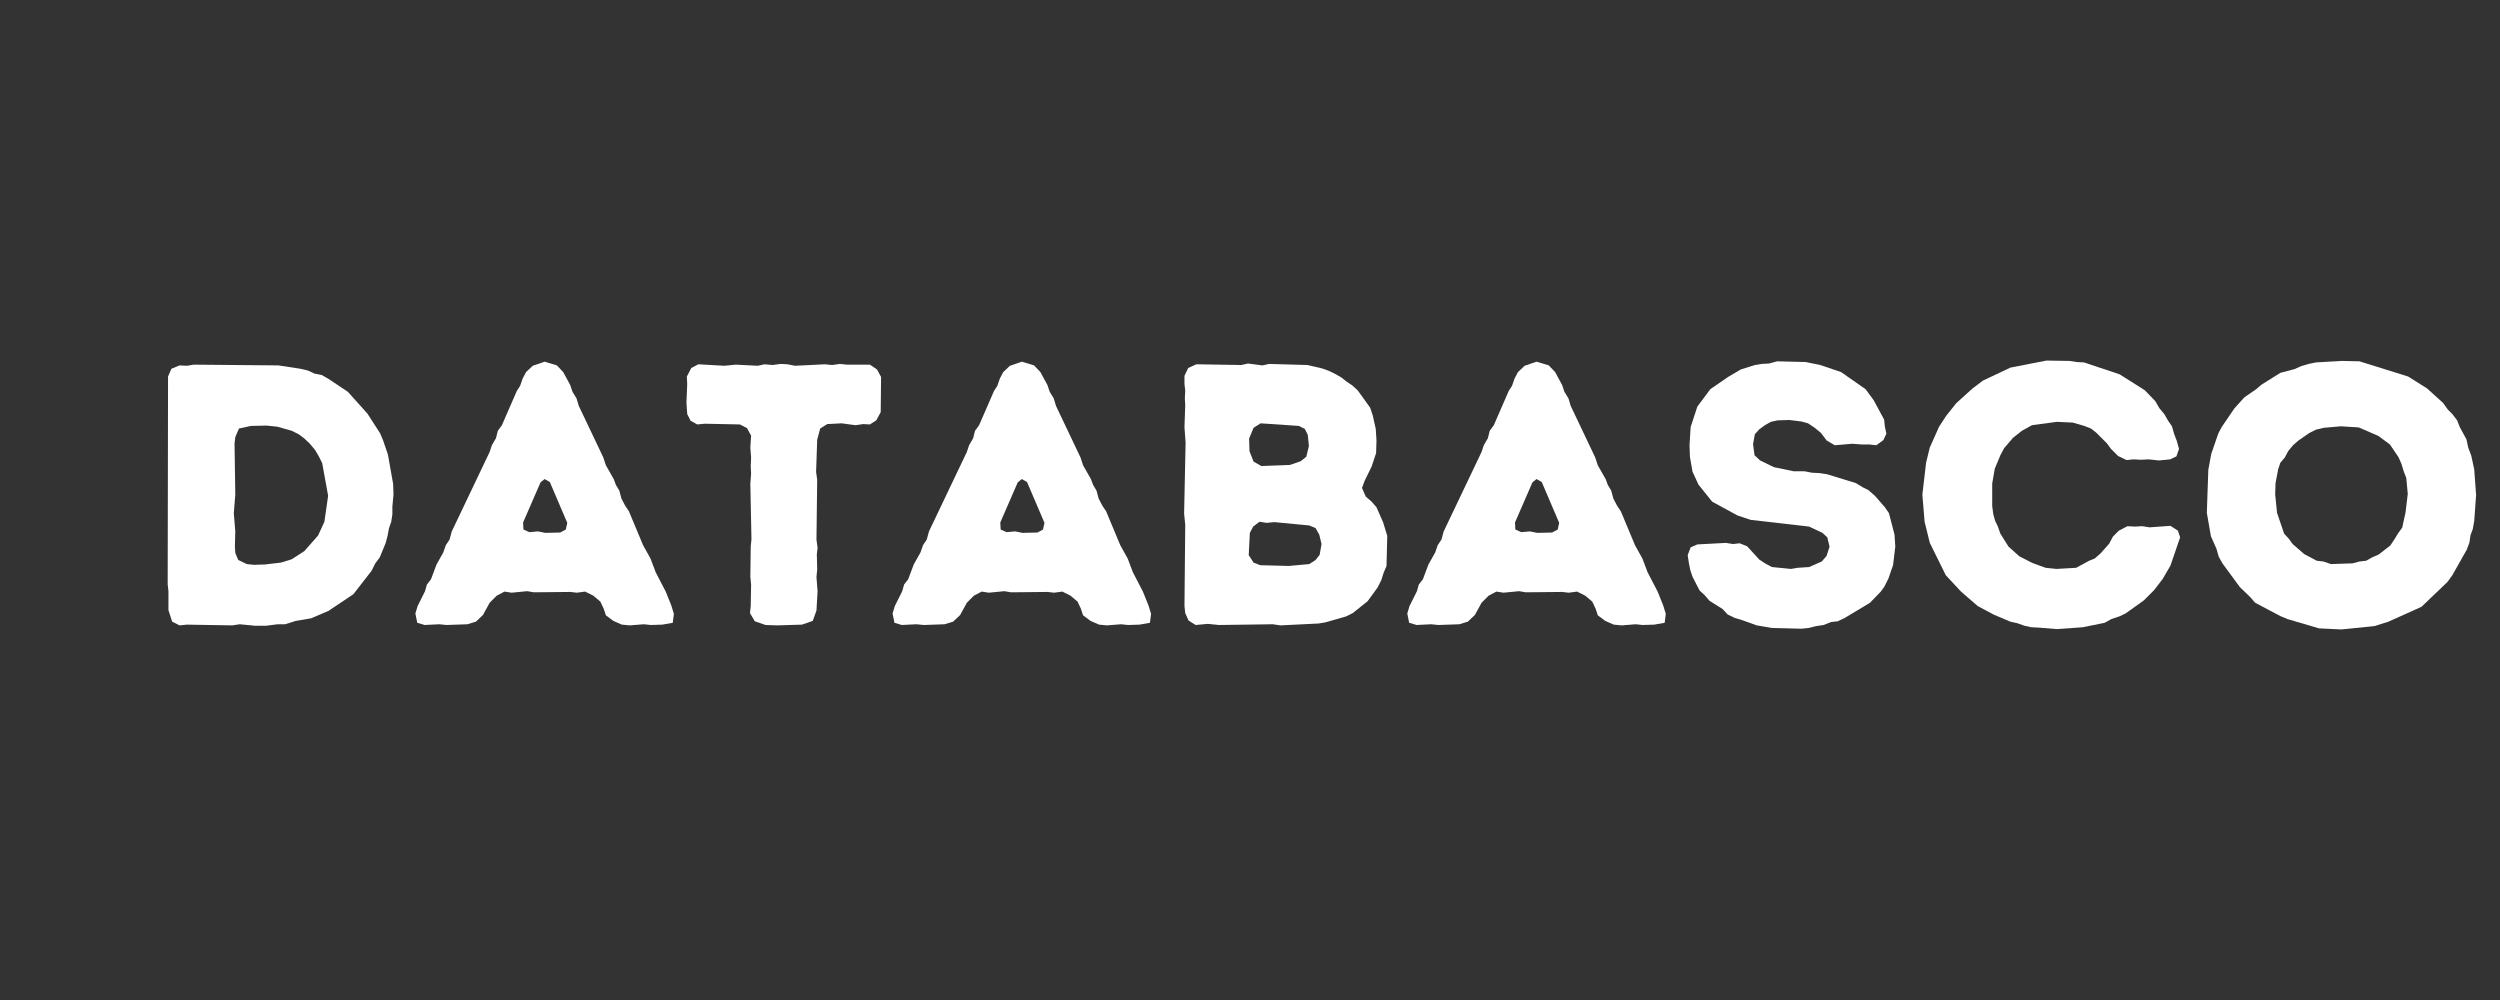 <svg xmlns="http://www.w3.org/2000/svg" xmlns:xlink="http://www.w3.org/1999/xlink" width="375pt" height="150pt" viewBox="0 0 375 150" version="1.2">
<rect x="0" y="0" width="375" height="150" fill="#333333" stroke="none"/>
<defs>
<g>
<symbol overflow="visible" id="glyph0-0">
<path style="stroke:none;" d="M 17.16 0.168 L 18.828 0.168 L 20.555 -0.055 L 21.672 -0.055 L 23.285 -0.559 L 25.57 -0.945 L 28.188 -2.062 L 31.922 -4.566 L 34.652 -8.078 L 35.207 -9.191 L 35.875 -10.082 L 36.77 -12.258 L 37.047 -13.312 L 37.27 -14.484 L 37.602 -15.43 L 37.77 -16.547 L 37.77 -17.715 L 37.938 -19.496 L 37.883 -21.113 L 37.102 -25.516 L 36.379 -27.633 L 35.934 -28.691 L 34.039 -31.641 L 31.086 -34.93 L 28.246 -36.824 L 27.188 -37.438 L 26.07 -37.66 L 25.125 -38.105 L 23.953 -38.383 L 20.668 -38.883 L 7.965 -38.996 L 6.965 -38.828 L 5.848 -38.883 L 4.625 -38.383 L 4.121 -37.215 L 4.066 -6.07 L 4.18 -5.016 L 4.18 -2.172 L 4.734 -0.445 L 5.848 0.113 L 6.965 0 L 13.762 0.113 L 14.875 -0.055 Z M 16.992 -8.969 L 15.934 -9.082 L 14.652 -9.691 L 14.207 -10.75 L 14.148 -11.699 L 14.207 -13.984 L 13.984 -16.711 L 14.207 -19.496 L 14.094 -27.188 L 14.207 -28.133 L 14.762 -29.414 L 16.547 -29.805 L 18.887 -29.859 L 20.5 -29.691 L 22.672 -29.078 L 23.676 -28.578 L 24.512 -27.965 L 25.348 -27.188 L 26.184 -26.184 L 26.738 -25.234 L 27.242 -24.234 L 28.133 -19.332 L 27.574 -15.43 L 26.629 -13.371 L 24.566 -11.031 L 22.672 -9.805 L 21.059 -9.305 L 18.664 -9.023 Z M 16.992 -8.969 "/>
</symbol>
<symbol overflow="visible" id="glyph0-1">
<path style="stroke:none;" d="M 32.867 0.113 L 34.984 -0.055 L 36.043 0.055 L 37.77 0 L 39.332 -0.277 L 39.496 -1.617 L 39.105 -2.898 L 38.273 -4.957 L 36.77 -7.855 L 35.988 -9.918 L 34.875 -11.922 L 32.758 -16.992 L 32.199 -17.828 L 31.641 -18.887 L 31.309 -20.109 L 30.809 -20.945 L 30.473 -21.836 L 29.301 -23.898 L 28.914 -25.07 L 25.234 -32.812 L 24.902 -33.926 L 24.289 -34.93 L 23.953 -35.934 L 22.895 -37.883 L 21.949 -38.883 L 20.109 -39.441 L 18.328 -38.828 L 17.324 -37.883 L 16.824 -36.934 L 16.434 -35.82 L 15.934 -35.039 L 13.703 -29.914 L 13.09 -29.078 L 12.812 -27.965 L 12.199 -26.906 L 11.867 -25.906 L 6.184 -13.984 L 5.848 -12.758 L 5.293 -11.922 L 4.902 -10.809 L 3.898 -9.023 L 3.062 -6.797 L 2.453 -6.016 L 2.172 -5.016 L 1.059 -2.785 L 0.723 -1.672 L 1.004 -0.277 L 2.117 0.055 L 4.289 -0.055 L 5.402 0.055 L 8.523 -0.055 L 9.805 -0.445 L 10.863 -1.449 L 11.867 -3.285 L 12.926 -4.344 L 14.094 -4.957 L 15.152 -4.789 L 17.492 -5.016 L 18.496 -4.848 L 23.953 -4.902 L 24.957 -4.789 L 26.184 -4.957 L 27.41 -4.344 L 28.469 -3.453 L 28.969 -2.395 L 29.301 -1.395 L 30.418 -0.559 L 31.699 0 Z M 20.223 -13.762 L 19.109 -13.984 L 17.828 -13.871 L 16.934 -14.262 L 16.879 -15.32 L 19.496 -21.336 L 20.109 -21.836 L 20.891 -21.391 L 23.508 -15.266 L 23.285 -14.262 L 22.449 -13.816 Z M 20.223 -13.762 "/>
</symbol>
<symbol overflow="visible" id="glyph0-2">
<path style="stroke:none;" d="M 14.539 0.113 L 18.273 0 L 19.887 -0.559 L 20.445 -2.117 L 20.613 -5.016 L 20.445 -7.129 L 20.555 -8.301 L 20.5 -10.527 L 20.613 -11.531 L 20.445 -12.758 L 20.555 -21.727 L 20.391 -22.895 L 20.555 -27.742 L 21.004 -29.414 L 22.062 -30.082 L 24.234 -30.195 L 26.293 -29.914 L 27.465 -30.082 L 28.469 -30.027 L 29.414 -30.641 L 30.082 -31.867 L 30.137 -37.156 L 29.527 -38.273 L 28.469 -38.996 L 25.012 -38.996 L 23.953 -39.105 L 22.785 -38.941 L 21.727 -39.051 L 17.215 -38.828 L 16.102 -39.051 L 15.043 -39.105 L 13.871 -38.941 L 12.645 -39.051 L 11.645 -38.828 L 8.355 -38.996 L 6.629 -38.828 L 2.73 -39.051 L 1.672 -38.496 L 1.004 -37.215 L 1.059 -36.098 L 0.945 -33.312 L 1.059 -31.586 L 1.559 -30.586 L 2.562 -30.027 L 3.676 -30.137 L 8.969 -30.027 L 10.027 -29.469 L 10.641 -28.355 L 10.527 -26.574 L 10.641 -25.012 L 10.586 -23.789 L 10.641 -22.672 L 10.527 -21.113 L 10.695 -12.812 L 10.586 -11.699 L 10.527 -7.188 L 10.641 -6.016 L 10.586 -2.785 L 10.473 -1.727 L 11.199 -0.5 L 12.812 0.055 Z M 14.539 0.113 "/>
</symbol>
<symbol overflow="visible" id="glyph0-3">
<path style="stroke:none;" d="M 4.18 -1.727 L 4.68 -0.613 L 5.738 0.055 L 7.578 -0.113 L 9.246 0.055 L 17.324 -0.055 L 18.441 0.113 L 24.176 -0.168 L 25.18 -0.336 L 28.301 -1.227 L 29.301 -1.727 L 31.531 -3.508 L 33.035 -5.57 L 33.594 -6.684 L 33.926 -7.742 L 34.371 -8.801 L 34.484 -13.312 L 33.871 -15.32 L 32.867 -17.605 L 32.145 -18.441 L 31.254 -19.219 L 30.695 -20.5 L 31.086 -21.559 L 32.145 -23.73 L 32.812 -25.738 L 32.867 -27.633 L 32.758 -29.359 L 32.312 -31.363 L 31.922 -32.535 L 30.082 -35.098 L 29.246 -35.875 L 28.41 -36.434 L 27.633 -37.047 L 26.684 -37.602 L 25.625 -38.105 L 24.68 -38.438 L 22.508 -38.941 L 16.77 -39.105 L 15.766 -38.883 L 13.594 -39.164 L 12.59 -38.941 L 5.848 -39.051 L 4.625 -38.496 L 4.066 -37.324 L 4.066 -36.098 L 4.18 -35.098 L 4.121 -33.926 L 4.18 -32.922 L 4.066 -29.637 L 4.234 -27.297 L 4.012 -16.656 L 4.18 -14.984 L 4.066 -2.785 Z M 15.598 -23.789 L 14.43 -24.457 L 13.816 -26.016 L 13.762 -27.91 L 14.43 -29.527 L 15.488 -30.195 L 21.227 -29.805 L 22.117 -29.359 L 22.562 -28.469 L 22.73 -26.797 L 22.34 -25.18 L 21.504 -24.512 L 19.887 -23.953 Z M 15.43 -8.914 L 14.43 -9.305 L 13.703 -10.418 L 13.871 -13.762 L 14.371 -14.707 L 15.32 -15.43 L 16.379 -15.266 L 17.547 -15.375 L 22.785 -14.875 L 23.73 -14.484 L 24.289 -13.48 L 24.625 -12.09 L 24.344 -10.473 L 23.73 -9.691 L 22.785 -9.082 L 19.723 -8.801 Z M 15.43 -8.914 "/>
</symbol>
<symbol overflow="visible" id="glyph0-4">
<path style="stroke:none;" d="M 14.984 0.5 L 19.387 0.613 L 20.5 0.5 L 21.613 0.223 L 22.73 0.055 L 23.844 -0.391 L 24.848 -0.5 L 25.906 -1.004 L 29.691 -3.285 L 31.309 -4.957 L 31.867 -5.738 L 32.477 -6.965 L 32.812 -7.965 L 33.148 -8.914 L 33.48 -11.699 L 33.371 -13.48 L 32.535 -16.711 L 31.922 -17.605 L 30.473 -19.273 L 29.469 -20.168 L 28.578 -20.613 L 27.574 -21.227 L 23.23 -22.562 L 22.117 -22.73 L 21.004 -22.785 L 19.832 -23.008 L 18.215 -23.008 L 15.266 -23.621 L 13.203 -24.625 L 12.367 -25.402 L 12.145 -27.074 L 12.422 -28.578 L 13.09 -29.301 L 13.926 -29.914 L 14.82 -30.418 L 15.82 -30.641 L 17.605 -30.695 L 19.387 -30.473 L 20.391 -30.195 L 21.391 -29.527 L 22.34 -28.746 L 23.176 -27.633 L 24.398 -26.906 L 27.02 -27.129 L 28.523 -27.02 L 29.637 -27.02 L 30.641 -26.906 L 31.699 -27.688 L 32.145 -28.633 L 31.922 -29.691 L 31.809 -30.75 L 30.25 -33.648 L 29.023 -35.32 L 25.348 -37.883 L 22.227 -38.941 L 20.055 -39.387 L 15.766 -39.496 L 14.539 -39.164 L 13.426 -39.105 L 12.422 -38.941 L 10.305 -38.273 L 8.41 -37.156 L 5.738 -35.32 L 3.789 -32.699 L 2.785 -29.637 L 2.617 -26.906 L 2.676 -25.18 L 3.062 -22.953 L 3.957 -21.004 L 6.016 -18.441 L 9.805 -16.379 L 11.809 -15.711 L 20.555 -14.707 L 22.562 -13.762 L 23.285 -13.09 L 23.621 -11.699 L 23.176 -10.305 L 22.449 -9.469 L 20.555 -8.637 L 18.828 -8.523 L 17.828 -8.355 L 14.984 -8.637 L 14.039 -9.137 L 13.09 -9.75 L 11.254 -11.754 L 10.141 -12.199 L 9.137 -12.09 L 8.078 -12.258 L 3.789 -12.031 L 2.785 -11.586 L 2.34 -10.418 L 2.508 -9.305 L 2.73 -8.188 L 3.062 -7.188 L 4.121 -5.125 L 4.902 -4.402 L 5.625 -3.566 L 7.578 -2.34 L 8.355 -1.504 L 9.414 -1.004 L 10.527 -0.668 L 12.703 0.113 Z M 14.984 0.5 "/>
</symbol>
<symbol overflow="visible" id="glyph0-5">
<path style="stroke:none;" d="M 19.387 0.445 L 22.172 0.668 L 26.07 0.391 L 29.359 -0.277 L 30.359 -0.836 L 31.531 -1.227 L 32.477 -1.672 L 35.207 -3.621 L 36.77 -5.18 L 38.051 -6.852 L 39.219 -8.859 L 40.668 -13.09 L 40.332 -14.094 L 39.219 -14.82 L 36.098 -14.594 L 34.984 -14.762 L 33.871 -14.707 L 32.758 -14.762 L 31.477 -14.094 L 30.586 -13.203 L 30.027 -12.145 L 28.746 -10.695 L 27.855 -9.918 L 27.02 -9.582 L 25.07 -8.523 L 22.117 -8.355 L 20.5 -8.523 L 18.496 -9.246 L 16.547 -10.25 L 14.93 -11.699 L 13.703 -13.648 L 13.312 -14.762 L 12.926 -15.543 L 12.645 -16.547 L 12.48 -17.77 L 12.48 -21.168 L 12.867 -23.398 L 13.703 -25.402 L 14.262 -26.461 L 15.598 -28.02 L 16.934 -29.078 L 18.441 -29.914 L 22.172 -30.418 L 24.566 -30.305 L 26.293 -29.805 L 27.297 -29.414 L 28.078 -28.801 L 29.691 -27.188 L 30.305 -26.352 L 31.363 -25.293 L 32.645 -24.68 L 33.648 -24.789 L 34.816 -24.734 L 35.934 -24.789 L 37.492 -24.625 L 39.164 -24.789 L 40.109 -25.234 L 40.5 -26.352 L 40.164 -27.574 L 39.777 -28.578 L 39.441 -29.75 L 38.828 -30.641 L 38.328 -31.531 L 37.547 -32.477 L 36.934 -33.535 L 35.375 -35.152 L 31.586 -37.547 L 26.238 -39.332 L 25.18 -39.387 L 24.066 -39.555 L 20.613 -39.609 L 15.207 -38.551 L 11.086 -36.602 L 9.469 -35.375 L 7.074 -33.203 L 5.57 -31.309 L 4.512 -29.691 L 3.121 -26.574 L 2.562 -24.289 L 2.004 -19.496 L 2.34 -15.43 L 3.121 -12.258 L 5.516 -7.41 L 7.801 -4.957 L 10.305 -2.785 L 12.703 -1.504 L 15.207 -0.445 L 16.211 -0.223 L 17.324 0.168 L 18.328 0.391 Z M 19.387 0.445 "/>
</symbol>
<symbol overflow="visible" id="glyph0-6">
<path style="stroke:none;" d="M 22.34 0.723 L 27.297 0.223 L 29.414 -0.445 L 34.371 -2.676 L 38.273 -6.406 L 38.996 -7.41 L 41.168 -11.254 L 41.559 -12.312 L 41.727 -13.426 L 42.059 -14.316 L 42.281 -15.543 L 42.562 -19.441 L 42.281 -23.285 L 41.836 -25.348 L 41.391 -26.516 L 41.113 -27.797 L 40.109 -29.637 L 39.719 -30.641 L 38.996 -31.586 L 38.328 -32.254 L 37.602 -33.258 L 35.207 -35.43 L 32.367 -37.215 L 25.07 -39.496 L 22.449 -39.555 L 18.551 -39.332 L 17.438 -39.105 L 16.324 -38.773 L 15.32 -38.328 L 13.203 -37.77 L 10.363 -35.988 L 9.582 -35.32 L 7.801 -34.094 L 6.297 -32.422 L 4.402 -29.637 L 3.898 -28.691 L 2.84 -25.625 L 2.395 -23.23 L 2.172 -16.77 L 2.785 -13.258 L 3.621 -11.363 L 3.957 -10.195 L 4.512 -9.191 L 7.129 -5.625 L 8.691 -4.121 L 9.414 -3.285 L 13.203 -1.281 L 14.262 -0.836 L 18.996 0.559 Z M 20.781 -9.082 L 19.664 -9.469 L 18.664 -9.582 L 16.77 -10.586 L 15.043 -12.09 L 14.484 -12.867 L 13.762 -13.648 L 12.703 -16.77 L 12.422 -19.555 L 12.48 -21.227 L 12.867 -23.285 L 13.203 -24.289 L 13.871 -25.07 L 14.371 -26.016 L 15.098 -26.906 L 15.934 -27.633 L 17.547 -28.746 L 18.551 -29.246 L 19.723 -29.527 L 22.285 -29.75 L 24.957 -29.582 L 27.91 -28.301 L 29.637 -27.02 L 30.918 -25.125 L 31.363 -24.121 L 31.699 -23.008 L 32.09 -22.004 L 32.312 -19.609 L 31.977 -16.824 L 31.477 -14.539 L 30.863 -13.703 L 30.359 -12.867 L 29.691 -11.867 L 27.965 -10.527 L 26.965 -10.082 L 26.07 -9.582 L 25.07 -9.469 L 24.012 -9.191 Z M 20.781 -9.082 "/>
</symbol>
</g>
</defs>
<g id="surface1">
<g style="fill:rgb(100%,100%,100%);fill-opacity:1;">
  <use xlink:href="#glyph0-0" x="21.086" y="93.694"/>
</g>
<g style="fill:rgb(100%,100%,100%);fill-opacity:1;">
  <use xlink:href="#glyph0-1" x="61.583" y="93.694"/>
</g>
<g style="fill:rgb(100%,100%,100%);fill-opacity:1;">
  <use xlink:href="#glyph0-2" x="102.024" y="93.694"/>
</g>
<g style="fill:rgb(100%,100%,100%);fill-opacity:1;">
  <use xlink:href="#glyph0-1" x="133.163" y="93.694"/>
</g>
<g style="fill:rgb(100%,100%,100%);fill-opacity:1;">
  <use xlink:href="#glyph0-3" x="173.605" y="93.694"/>
</g>
<g style="fill:rgb(100%,100%,100%);fill-opacity:1;">
  <use xlink:href="#glyph0-1" x="210.37" y="93.694"/>
</g>
<g style="fill:rgb(100%,100%,100%);fill-opacity:1;">
  <use xlink:href="#glyph0-4" x="250.811" y="93.694"/>
</g>
<g style="fill:rgb(100%,100%,100%);fill-opacity:1;">
  <use xlink:href="#glyph0-5" x="286.351" y="93.694"/>
</g>
<g style="fill:rgb(100%,100%,100%);fill-opacity:1;">
  <use xlink:href="#glyph0-6" x="328.853" y="93.694"/>
</g>
</g>
</svg>
<!-- <svg width="204" height="154" viewBox="0 0 204 154" xmlns="http://www.w3.org/2000/svg">
  <title>Logo Blanc Pix</title>
    <path d="M38.541 34.686c26.202 0 38.71 11.475 38.71 35.946v14.682c0 24.47-11.663 36.79-35.16 36.79-12.002 0-20.285-3.713-24.849-10.97v35.272c0 6.075-1.521 7.594-7.607 7.594H7.607C1.52 154 0 152.481 0 146.406V70.632c0-24.133 14.2-35.946 38.541-35.946zm139.036 50.279l23.583 28.842c4.225 5.423 4.081 6.484-2.783 6.511h-2.72c-7.002 0-9.684-1.372-13.828-6.232l-.236-.279-12.992-15.79 3.099-3.765c2.756-3.184 4.715-6.259 5.877-9.287zM135.03 36.48c7.134 0 9.784 1.424 14.064 6.512l18.752 22.79c7.95 9.157 7.95 16.076 0 25.233l-18.752 22.791c-4.28 5.087-6.93 6.512-14.064 6.512h-2.446c-7.134 0-7.338-1.018-3.057-6.512l24.459-29.913c1.834-2.238 2.853-4.07 2.853-5.494 0-1.628-1.019-3.46-2.853-5.494l-24.46-29.913c-4.28-5.494-4.076-6.512 3.058-6.512h2.446zm-31.715-.07c6.085 0 7.607 1.518 7.607 7.593v68.518c0 6.075-1.522 7.594-7.607 7.594h-2.198c-6.085 0-7.606-1.519-7.606-7.594V44.004c0-6.075 1.52-7.594 7.606-7.594zM38.71 50.886c-16.396 0-21.468 6.075-21.468 20.251v14.514c0 14.007 4.733 20.082 21.468 20.082 16.397 0 21.13-5.906 21.13-20.082V71.138c0-14.176-4.395-20.251-21.13-20.251zM195.657 36.48h2.72c6.774.027 7.003 1.061 2.948 6.3l-.165.212-23.583 28.842c-1.162-3.029-3.12-6.104-5.877-9.288l-3.099-3.765 12.992-15.79c4.2-4.992 6.831-6.457 13.672-6.51l.392-.001zM94.695 3.164c4.226-4.219 10.987-4.219 15.045 0 4.225 4.05 4.225 10.8 0 15.02-4.058 4.05-10.82 4.05-15.045 0-4.226-4.22-4.226-10.97 0-15.02z" fill="#FFF" fill-rule="evenodd"/>
</svg> -->
